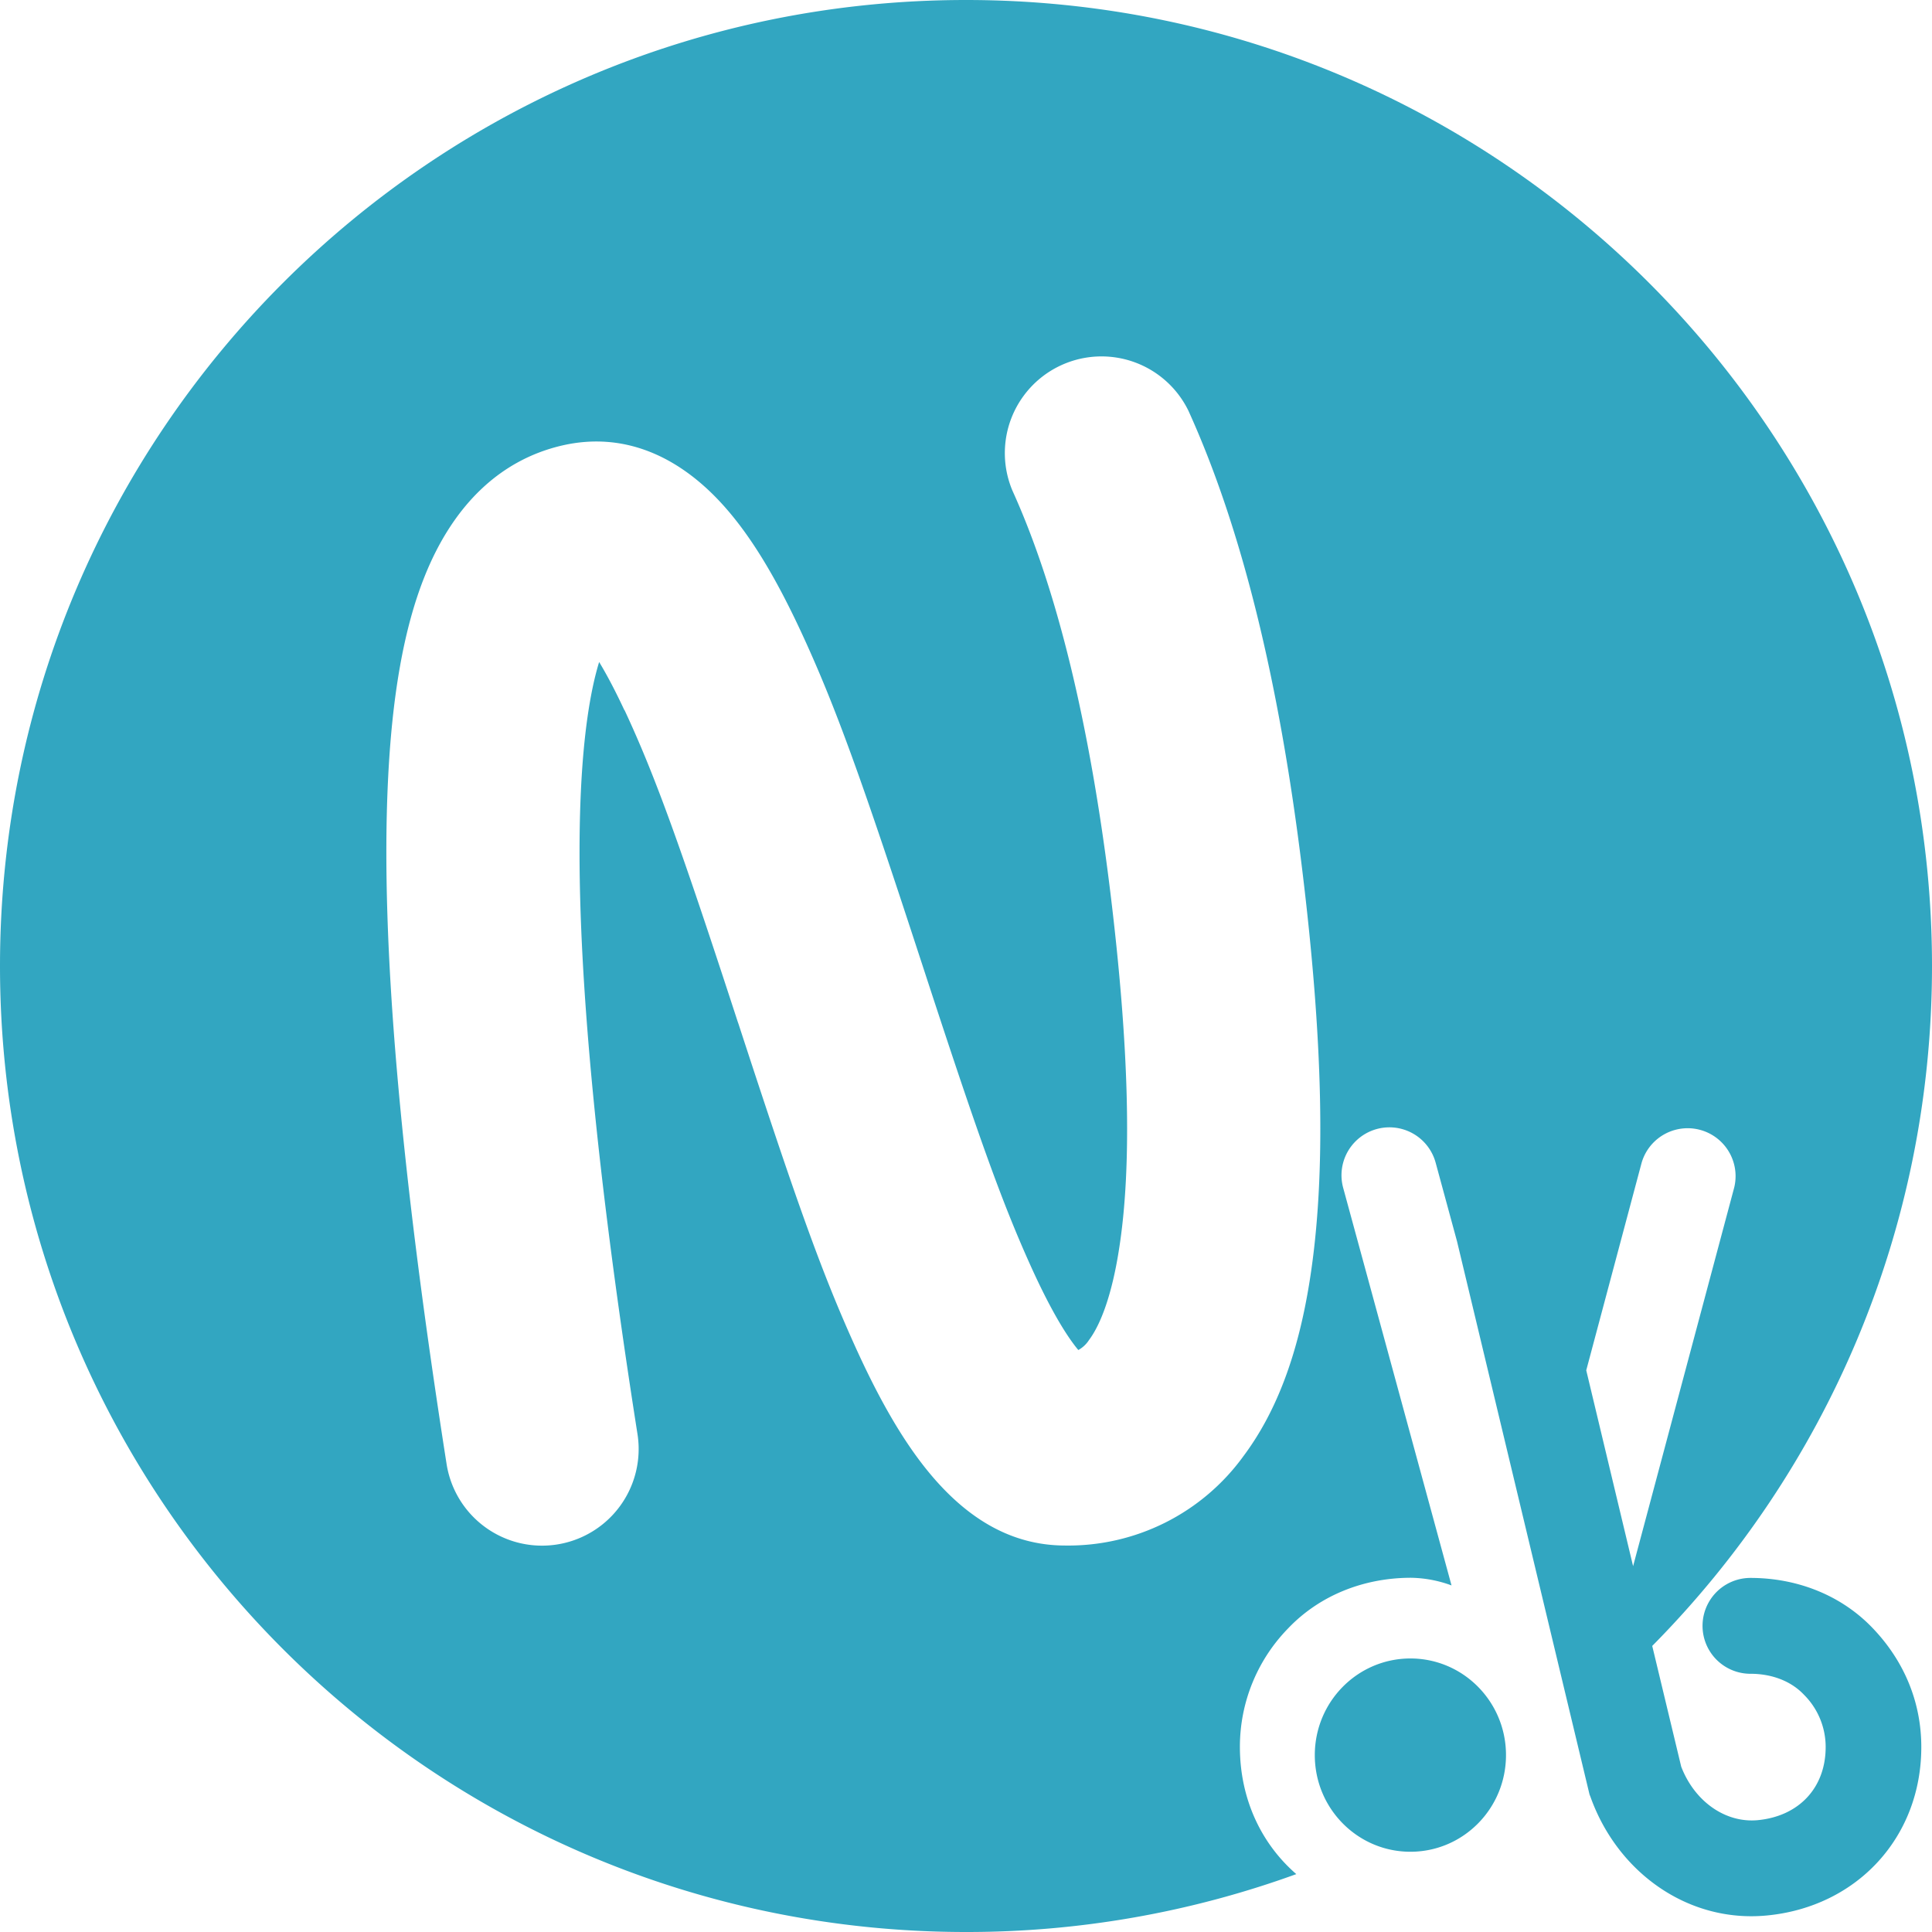 <svg width="26" height="26" fill="none" xmlns="http://www.w3.org/2000/svg"><path fill-rule="evenodd" clip-rule="evenodd" d="M21.978 21.075l1.36-5.093a.645.645 0 00-1.246-.333l-.745 2.792.63 2.634zm-2.368-4.362l-.29-1.067a.644.644 0 10-1.244.34l1.458 5.35a1.638 1.638 0 00-.545-.103c-.633 0-1.23.235-1.655.682a2.28 2.28 0 00-.648 1.593c0 .697.285 1.302.759 1.713a12.98 12.98 0 01-4.444.779C5.821 26 0 20.18 0 13S5.82 0 13 0s13 5.82 13 13c0 3.568-1.438 6.8-3.765 9.15l.39 1.625c.181.47.596.76 1.029.72.557-.053.915-.438.915-.984a.993.993 0 00-.293-.705c-.17-.18-.427-.281-.719-.281a.644.644 0 010-1.29c.632 0 1.228.235 1.651.682.422.444.648.995.648 1.594 0 1.218-.87 2.153-2.082 2.267-1.056.1-2.006-.577-2.37-1.596l-.013-.033-1.781-7.435zm-.63 8.207c-.71 0-1.286-.582-1.286-1.3 0-.719.576-1.301 1.287-1.301.71 0 1.286.582 1.286 1.3 0 .72-.576 1.301-1.286 1.301zM8.405 9.557c.42.899.767 1.875 1.525 4.199l.007.019c.766 2.347 1.11 3.327 1.572 4.346.317.7.631 1.25.974 1.672.506.622 1.108 1.006 1.852 1.006a2.91 2.91 0 002.401-1.206c.456-.61.736-1.396.888-2.35.232-1.453.174-3.299-.1-5.544-.31-2.539-.814-4.592-1.53-6.17a1.301 1.301 0 00-2.369 1.074c.593 1.307 1.037 3.114 1.318 5.41.247 2.024.3 3.66.113 4.82-.091.574-.236.982-.403 1.204a.4.4 0 01-.141.131l-.013-.015c-.178-.219-.39-.591-.623-1.105-.406-.897-.736-1.834-1.469-4.08l-.006-.018c-.796-2.438-1.159-3.461-1.643-4.495-.339-.722-.677-1.28-1.058-1.692-.583-.63-1.31-.956-2.13-.769-.869.2-1.483.837-1.852 1.754-.287.713-.445 1.636-.498 2.788-.1 2.145.167 5.19.79 9.166a1.3 1.3 0 002.569-.403c-.6-3.817-.852-6.708-.762-8.643.035-.757.122-1.343.246-1.747.106.175.22.392.34.649l.002-.001z" fill="#32A6C1"/></svg>